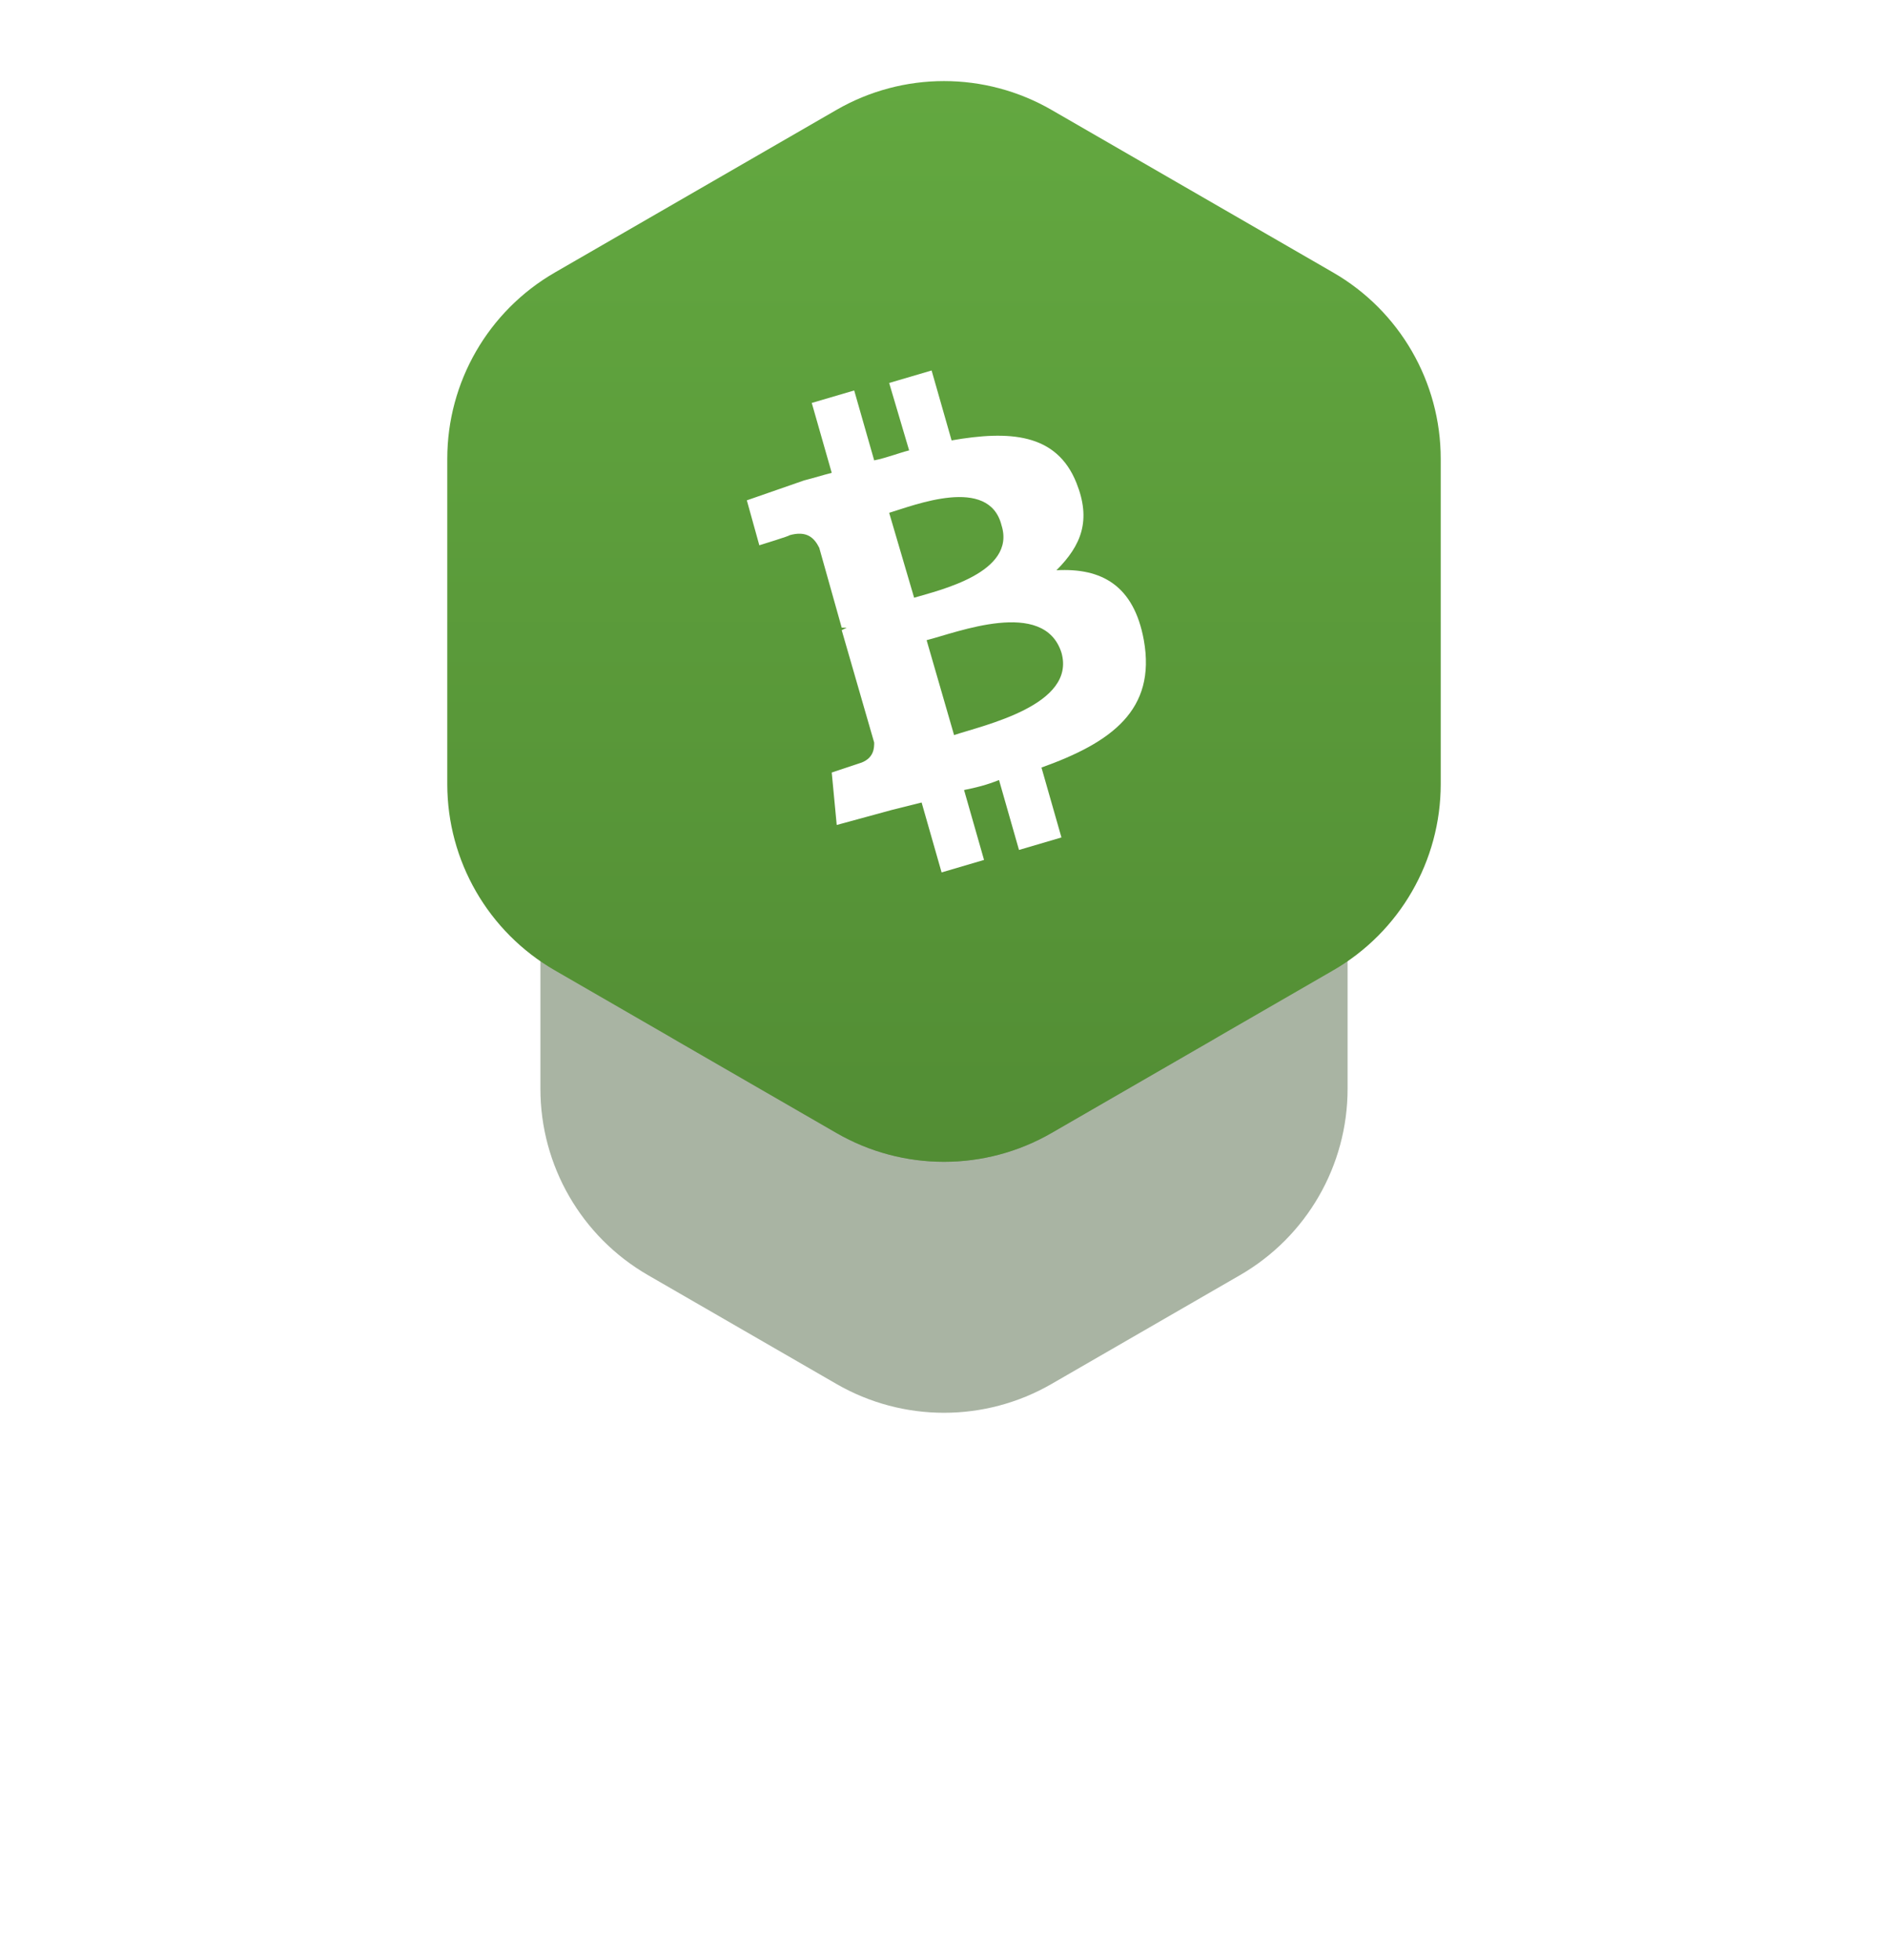 <svg width="158" height="164" viewBox="0 0 158 164" fill="none" xmlns="http://www.w3.org/2000/svg">
<g opacity="0.3" filter="url(#filter0_f_302_1596)">
<path d="M70 33.196C75.569 29.981 82.431 29.981 88 33.196L101.177 40.804C106.746 44.019 110.177 49.962 110.177 56.392V71.608C110.177 78.038 106.746 83.981 101.177 87.196L88 94.804C82.431 98.019 75.569 98.019 70 94.804L56.823 87.196C51.254 83.981 47.823 78.038 47.823 71.608V56.392C47.823 49.962 51.254 44.019 56.823 40.804L70 33.196Z" fill="#274319"/>
</g>
<g opacity="0.4" filter="url(#filter1_f_302_1596)">
<path d="M70 48.196C75.569 44.981 82.431 44.981 88 48.196L103.775 57.304C109.344 60.519 112.775 66.462 112.775 72.892V91.108C112.775 97.538 109.344 103.481 103.775 106.696L88 115.804C82.431 119.019 75.569 119.019 70 115.804L54.225 106.696C48.656 103.481 45.225 97.538 45.225 91.108V72.892C45.225 66.462 48.656 60.519 54.225 57.304L70 48.196Z" fill="#274319"/>
</g>
<path d="M70 9.196C75.569 5.981 82.431 5.981 88 9.196L111.569 22.804C117.139 26.019 120.569 31.962 120.569 38.392V65.608C120.569 72.038 117.139 77.981 111.569 81.196L88 94.804C82.431 98.019 75.569 98.019 70 94.804L46.431 81.196C40.862 77.981 37.431 72.038 37.431 65.608V38.392C37.431 31.962 40.862 26.019 46.431 22.804L70 9.196Z" fill="url(#paint0_linear_302_1596)"/>
<path d="M90.082 40.403C88.411 36.224 84.44 36.015 79.635 36.851L77.963 31L74.411 32.045L76.082 37.687C75.246 37.895 74.202 38.313 73.157 38.522L71.485 32.672L67.933 33.716L69.605 39.567C68.769 39.776 68.142 39.985 67.306 40.194L62.5 41.866L63.545 45.627C63.545 45.627 66.261 44.791 66.052 44.791C67.515 44.373 68.142 45 68.56 45.836L70.44 52.522C70.44 52.522 70.649 52.522 70.858 52.522L70.44 52.731L73.157 62.134C73.157 62.552 73.157 63.388 72.112 63.806L69.605 64.642L70.022 69.03L74.62 67.776C75.455 67.567 76.291 67.358 77.127 67.149L78.799 73L82.351 71.955L80.679 66.105C81.724 65.895 82.56 65.687 83.605 65.269L85.276 71.119L88.829 70.075L87.157 64.224C93.008 62.134 96.769 59.418 95.724 53.567C94.888 48.97 92.172 47.508 88.411 47.716C90.5 45.627 91.336 43.537 90.082 40.403ZM88.829 54.612C90.082 59 82.351 60.672 79.843 61.508L77.545 53.567C80.052 52.94 87.366 50.015 88.829 54.612ZM83.814 43.955C85.067 47.925 78.59 49.388 76.5 50.015L74.411 42.91C76.5 42.284 82.769 39.776 83.814 43.955Z" fill="white"/>
<defs>
<filter id="filter0_f_302_1596" x="29.823" y="12.785" width="98.354" height="102.431" filterUnits="userSpaceOnUse" color-interpolation-filters="sRGB">
<feFlood flood-opacity="0" result="BackgroundImageFix"/>
<feBlend mode="normal" in="SourceGraphic" in2="BackgroundImageFix" result="shape"/>
<feGaussianBlur stdDeviation="9" result="effect1_foregroundBlur_302_1596"/>
</filter>
<filter id="filter1_f_302_1596" x="0.225" y="0.785" width="157.55" height="162.431" filterUnits="userSpaceOnUse" color-interpolation-filters="sRGB">
<feFlood flood-opacity="0" result="BackgroundImageFix"/>
<feBlend mode="normal" in="SourceGraphic" in2="BackgroundImageFix" result="shape"/>
<feGaussianBlur stdDeviation="22.5" result="effect1_foregroundBlur_302_1596"/>
</filter>
<linearGradient id="paint0_linear_302_1596" x1="79" y1="6.785" x2="79" y2="97.216" gradientUnits="userSpaceOnUse">
<stop stop-color="#63A840"/>
<stop offset="1" stop-color="#528D34"/>
</linearGradient>
</defs>
</svg>
